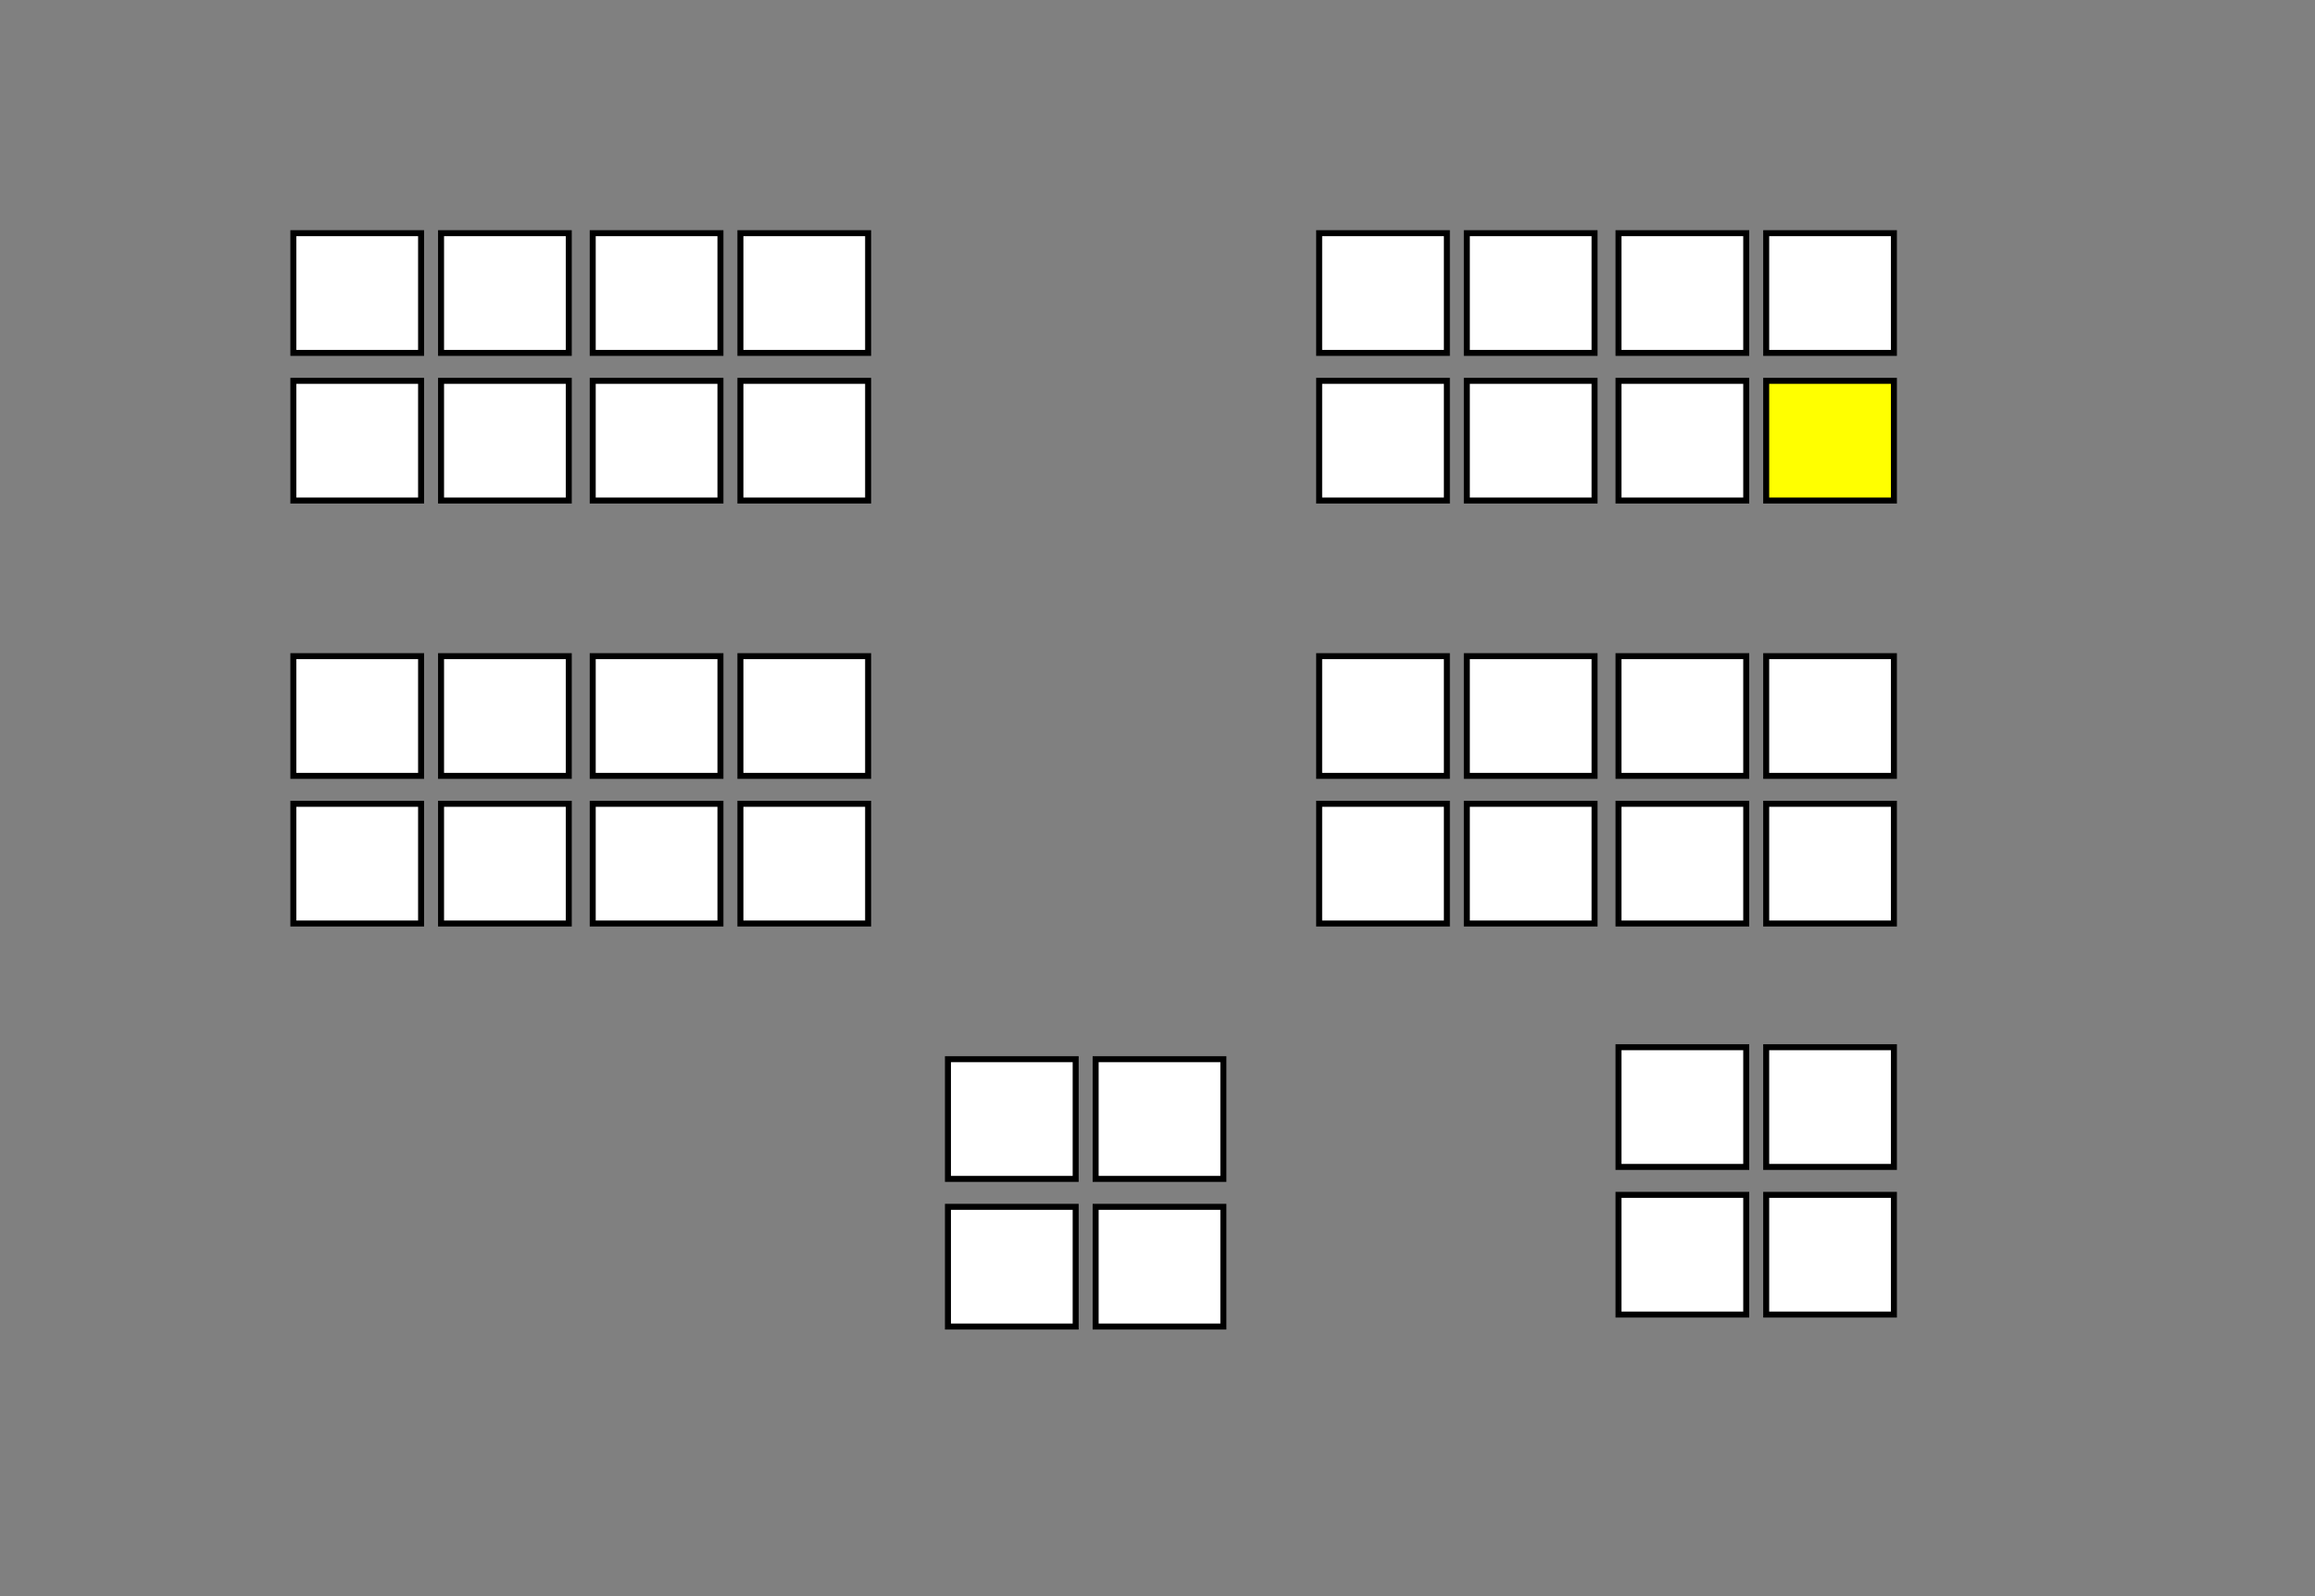 <?xml version="1.0" encoding="UTF-8" ?>
	<svg xmlns="http://www.w3.org/2000/svg" width="580" height="400">
			<rect width="100%" height="100%" fill="#808080" stroke="none"/>
			<g id="group0">
				<rect id="svg_1" height="30" width="32" y="58.438" x="73.5" stroke-width="1.5" stroke="#000" fill="#fff" />
				<rect id="svg_3" height="30" width="32" y="95.438" x="73.5" stroke-width="1.5" stroke="#000" fill="#fff" />
				<rect id="svg_4" height="30" width="32" y="58.438" x="110.5" stroke-width="1.5" stroke="#000" fill="#fff" />
				<rect id="svg_5" height="30" width="32" y="95.438" x="110.5" stroke-width="1.5" stroke="#000" fill="#fff" />
				<rect id="svg_6" height="30" width="32" y="58.438" x="148.5" stroke-width="1.5" stroke="#000" fill="#fff" />
				<rect id="svg_7" height="30" width="32" y="95.438" x="148.5" stroke-width="1.5" stroke="#000" fill="#fff" />
				<rect id="svg_8" height="30" width="32" y="58.438" x="185.5" stroke-width="1.5" stroke="#000" fill="#fff" />
				<rect id="svg_9" height="30" width="32" y="95.438" x="185.5" stroke-width="1.5" stroke="#000" fill="#fff" />
			</g>
			<g id="group1">
				<rect id="svg_18" height="30" width="32" y="58.438" x="330.5" stroke-width="1.5" stroke="#000" fill="#fff" />
				<rect id="svg_19" height="30" width="32" y="95.438" x="330.5" stroke-width="1.5" stroke="#000" fill="#fff" />
				<rect id="svg_20" height="30" width="32" y="58.438" x="367.5" stroke-width="1.5" stroke="#000" fill="#fff" />
				<rect id="svg_21" height="30" width="32" y="95.438" x="367.5" stroke-width="1.5" stroke="#000" fill="#fff" />
				<rect id="svg_22" height="30" width="32" y="58.438" x="405.5" stroke-width="1.5" stroke="#000" fill="#fff" />
				<rect id="svg_23" height="30" width="32" y="95.438" x="405.5" stroke-width="1.5" stroke="#000" fill="#fff" />
				<rect id="svg_24" height="30" width="32" y="58.438" x="442.5" stroke-width="1.5" stroke="#000" fill="#fff" />
				<rect id="svg_25" height="30" width="32" y="95.438" x="442.5" stroke-width="1.5" stroke="#000" fill="#ff0" />
			</g>
			<g id="group2">
				<rect id="svg_26" height="30" width="32" y="164.438" x="330.5" stroke-width="1.5" stroke="#000" fill="#fff" />
				<rect id="svg_27" height="30" width="32" y="201.438" x="330.5" stroke-width="1.5" stroke="#000" fill="#fff" />
				<rect id="svg_28" height="30" width="32" y="164.438" x="367.5" stroke-width="1.5" stroke="#000" fill="#fff" />
				<rect id="svg_29" height="30" width="32" y="201.438" x="367.5" stroke-width="1.5" stroke="#000" fill="#fff" />
				<rect id="svg_30" height="30" width="32" y="164.438" x="405.5" stroke-width="1.5" stroke="#000" fill="#fff" />
				<rect id="svg_31" height="30" width="32" y="201.438" x="405.5" stroke-width="1.5" stroke="#000" fill="#fff" />
				<rect id="svg_32" height="30" width="32" y="164.438" x="442.5" stroke-width="1.5" stroke="#000" fill="#fff" />
				<rect id="svg_33" height="30" width="32" y="201.438" x="442.5" stroke-width="1.5" stroke="#000" fill="#fff" />
			</g>
			<g id="group3">
				<rect id="svg_10" height="30" width="32" y="164.438" x="73.5" stroke-width="1.5" stroke="#000" fill="#fff" />
				<rect id="svg_11" height="30" width="32" y="201.438" x="73.5" stroke-width="1.5" stroke="#000" fill="#fff" />
				<rect id="svg_12" height="30" width="32" y="164.438" x="110.5" stroke-width="1.5" stroke="#000" fill="#fff" />
				<rect id="svg_13" height="30" width="32" y="201.438" x="110.5" stroke-width="1.5" stroke="#000" fill="#fff" />
				<rect id="svg_14" height="30" width="32" y="164.438" x="148.5" stroke-width="1.5" stroke="#000" fill="#fff" />
				<rect id="svg_15" height="30" width="32" y="201.438" x="148.5" stroke-width="1.5" stroke="#000" fill="#fff" />
				<rect id="svg_16" height="30" width="32" y="164.438" x="185.5" stroke-width="1.5" stroke="#000" fill="#fff" />
				<rect id="svg_17" height="30" width="32" y="201.438" x="185.5" stroke-width="1.5" stroke="#000" fill="#fff" />
			</g>
			<g id="group4">
				<rect id="svg_40" height="30" width="32" y="262.438" x="405.5" stroke-width="1.5" stroke="#000" fill="#fff" />
				<rect id="svg_41" height="30" width="32" y="299.438" x="405.5" stroke-width="1.5" stroke="#000" fill="#fff" />
				<rect id="svg_42" height="30" width="32" y="262.438" x="442.5" stroke-width="1.5" stroke="#000" fill="#fff" />
				<rect id="svg_43" height="30" width="32" y="299.438" x="442.5" stroke-width="1.5" stroke="#000" fill="#fff" />
			</g>
			<g id="group5">
				<rect id="svg_36" height="30" width="32" y="265.438" x="237.5" stroke-width="1.5" stroke="#000" fill="#fff" />
				<rect id="svg_37" height="30" width="32" y="302.438" x="237.5" stroke-width="1.5" stroke="#000" fill="#fff" />
				<rect id="svg_38" height="30" width="32" y="265.438" x="274.5" stroke-width="1.5" stroke="#000" fill="#fff" />
				<rect id="svg_39" height="30" width="32" y="302.438" x="274.5" stroke-width="1.5" stroke="#000" fill="#fff" />
			</g>
	</svg>